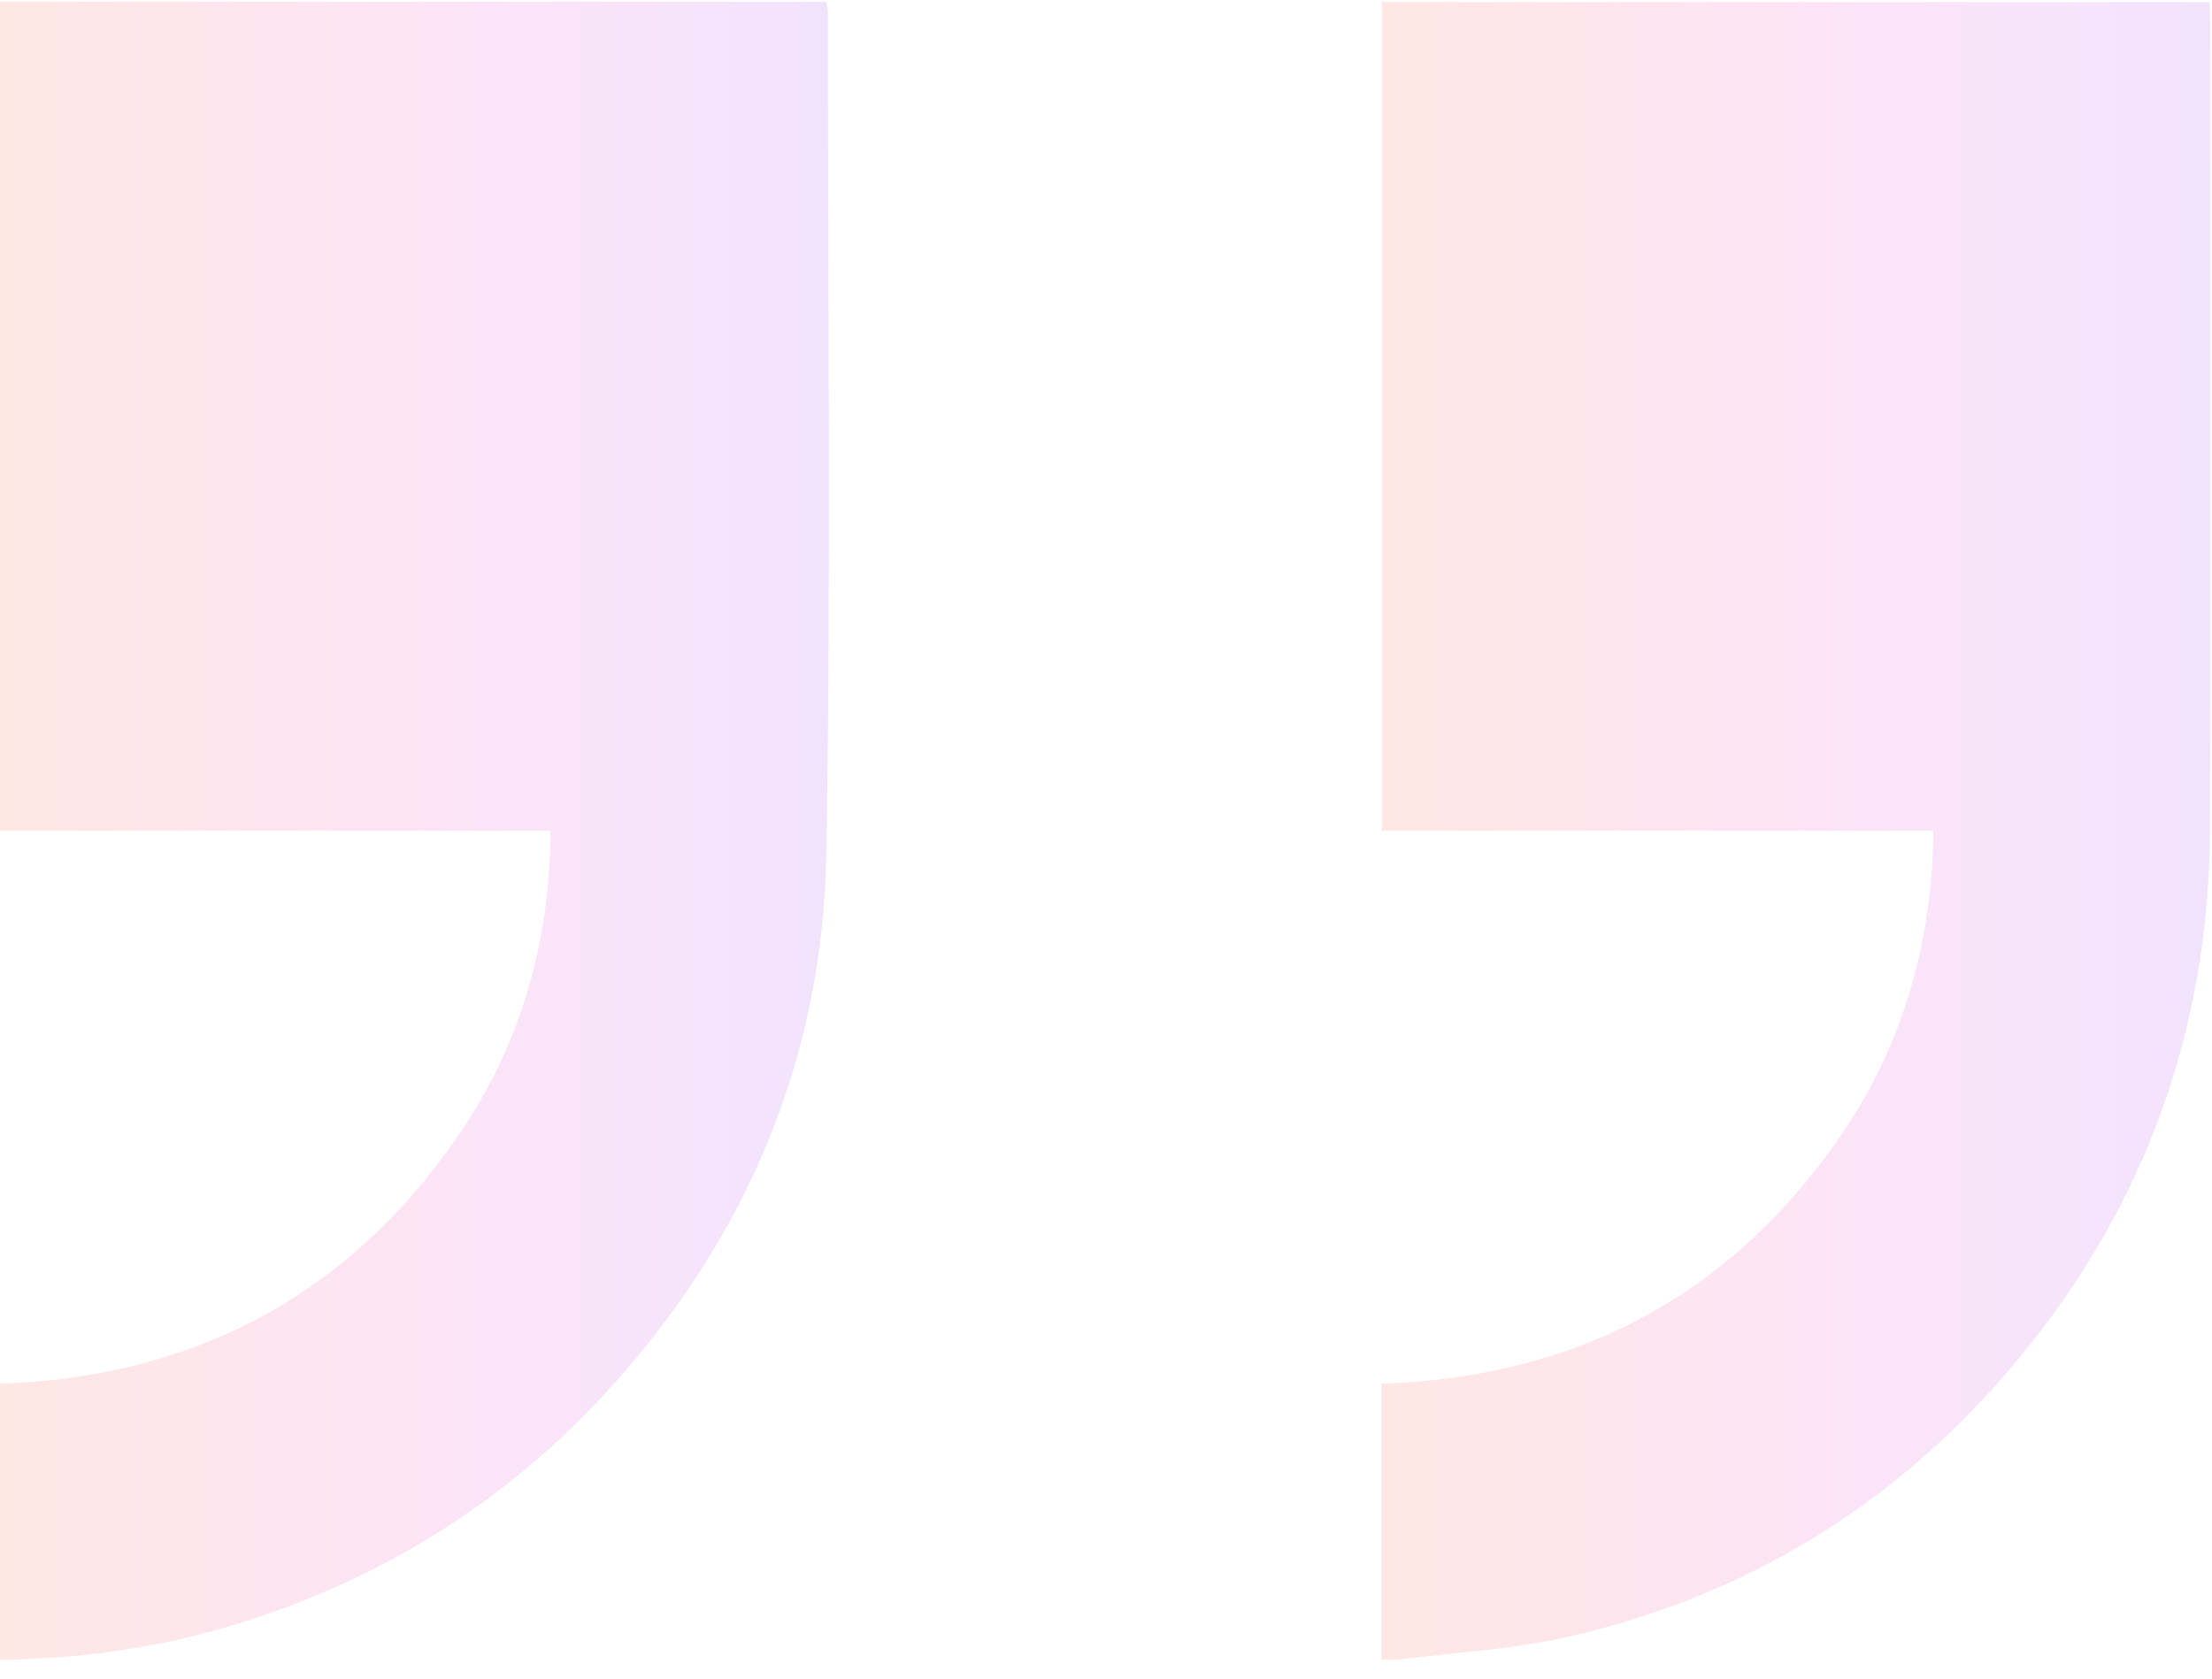 <?xml version="1.0" encoding="utf-8"?>
<!-- Generator: Adobe Illustrator 24.1.3, SVG Export Plug-In . SVG Version: 6.00 Build 0)  -->
<svg version="1.1" id="Layer_1" xmlns="http://www.w3.org/2000/svg" xmlns:xlink="http://www.w3.org/1999/xlink" x="0px" y="0px"
	 viewBox="0 0 610 463" style="enable-background:new 0 0 610 463;" xml:space="preserve">
<style type="text/css">
	.st0{opacity:0.11;}
	.st1{fill:url(#SVGID_1_);}
	.st2{fill:url(#SVGID_2_);}
</style>
<g class="st0">
	<linearGradient id="SVGID_1_" gradientUnits="userSpaceOnUse" x1="380.98" y1="229.199" x2="609.591" y2="229.199">
		<stop  offset="0" style="stop-color:#FD2508"/>
		<stop  offset="0.525" style="stop-color:#E806AF"/>
		<stop  offset="1" style="stop-color:#8704F0"/>
	</linearGradient>
	<path class="st1" d="M380.98,381.69c53.17-1.83,95.69-23.86,126.1-67.65c17.54-25.25,25.76-53.7,26.11-84.91
		c-50.85,0-101.28,0-152.12,0c0-76.31,0-152.2,0-228.54c75.86,0,151.88,0,228.22,0c0.08,1.7,0.22,3.32,0.22,4.94
		c0.01,74.32,0.21,148.64-0.06,222.96c-0.2,54.8-17.69,103.8-52.56,146c-32.86,39.76-74.78,65.84-125.25,77.15
		c-14.86,3.33-30.29,4.15-45.46,6.07c-1.61,0.2-3.26,0.03-5.19,0.03C380.98,432.24,380.98,407.18,380.98,381.69z"/>
	<linearGradient id="SVGID_2_" gradientUnits="userSpaceOnUse" x1="-0.14" y1="229.135" x2="228.591" y2="229.135">
		<stop  offset="0" style="stop-color:#FD2508"/>
		<stop  offset="0.525" style="stop-color:#E806AF"/>
		<stop  offset="1" style="stop-color:#8704F0"/>
	</linearGradient>
	<path class="st2" d="M151.83,229.11c-50.93,0-101.21,0-151.92,0c0-76.31,0-152.32,0-228.64c75.91,0,151.8,0,227.99,0
		c0.15,1.01,0.41,1.95,0.41,2.88c-0.02,77.31,0.87,154.63-0.42,231.92c-0.93,55.58-21.18,104.51-58.37,146.17
		c-27.48,30.79-61,52.39-100.08,65.2c-22.39,7.34-45.55,10.94-69.58,11.16c0-25.39,0-50.46,0-76.12
		c53.04-1.78,95.68-23.91,126.09-67.84C143.37,288.72,151.68,260.39,151.83,229.11z"/>
</g>
</svg>
